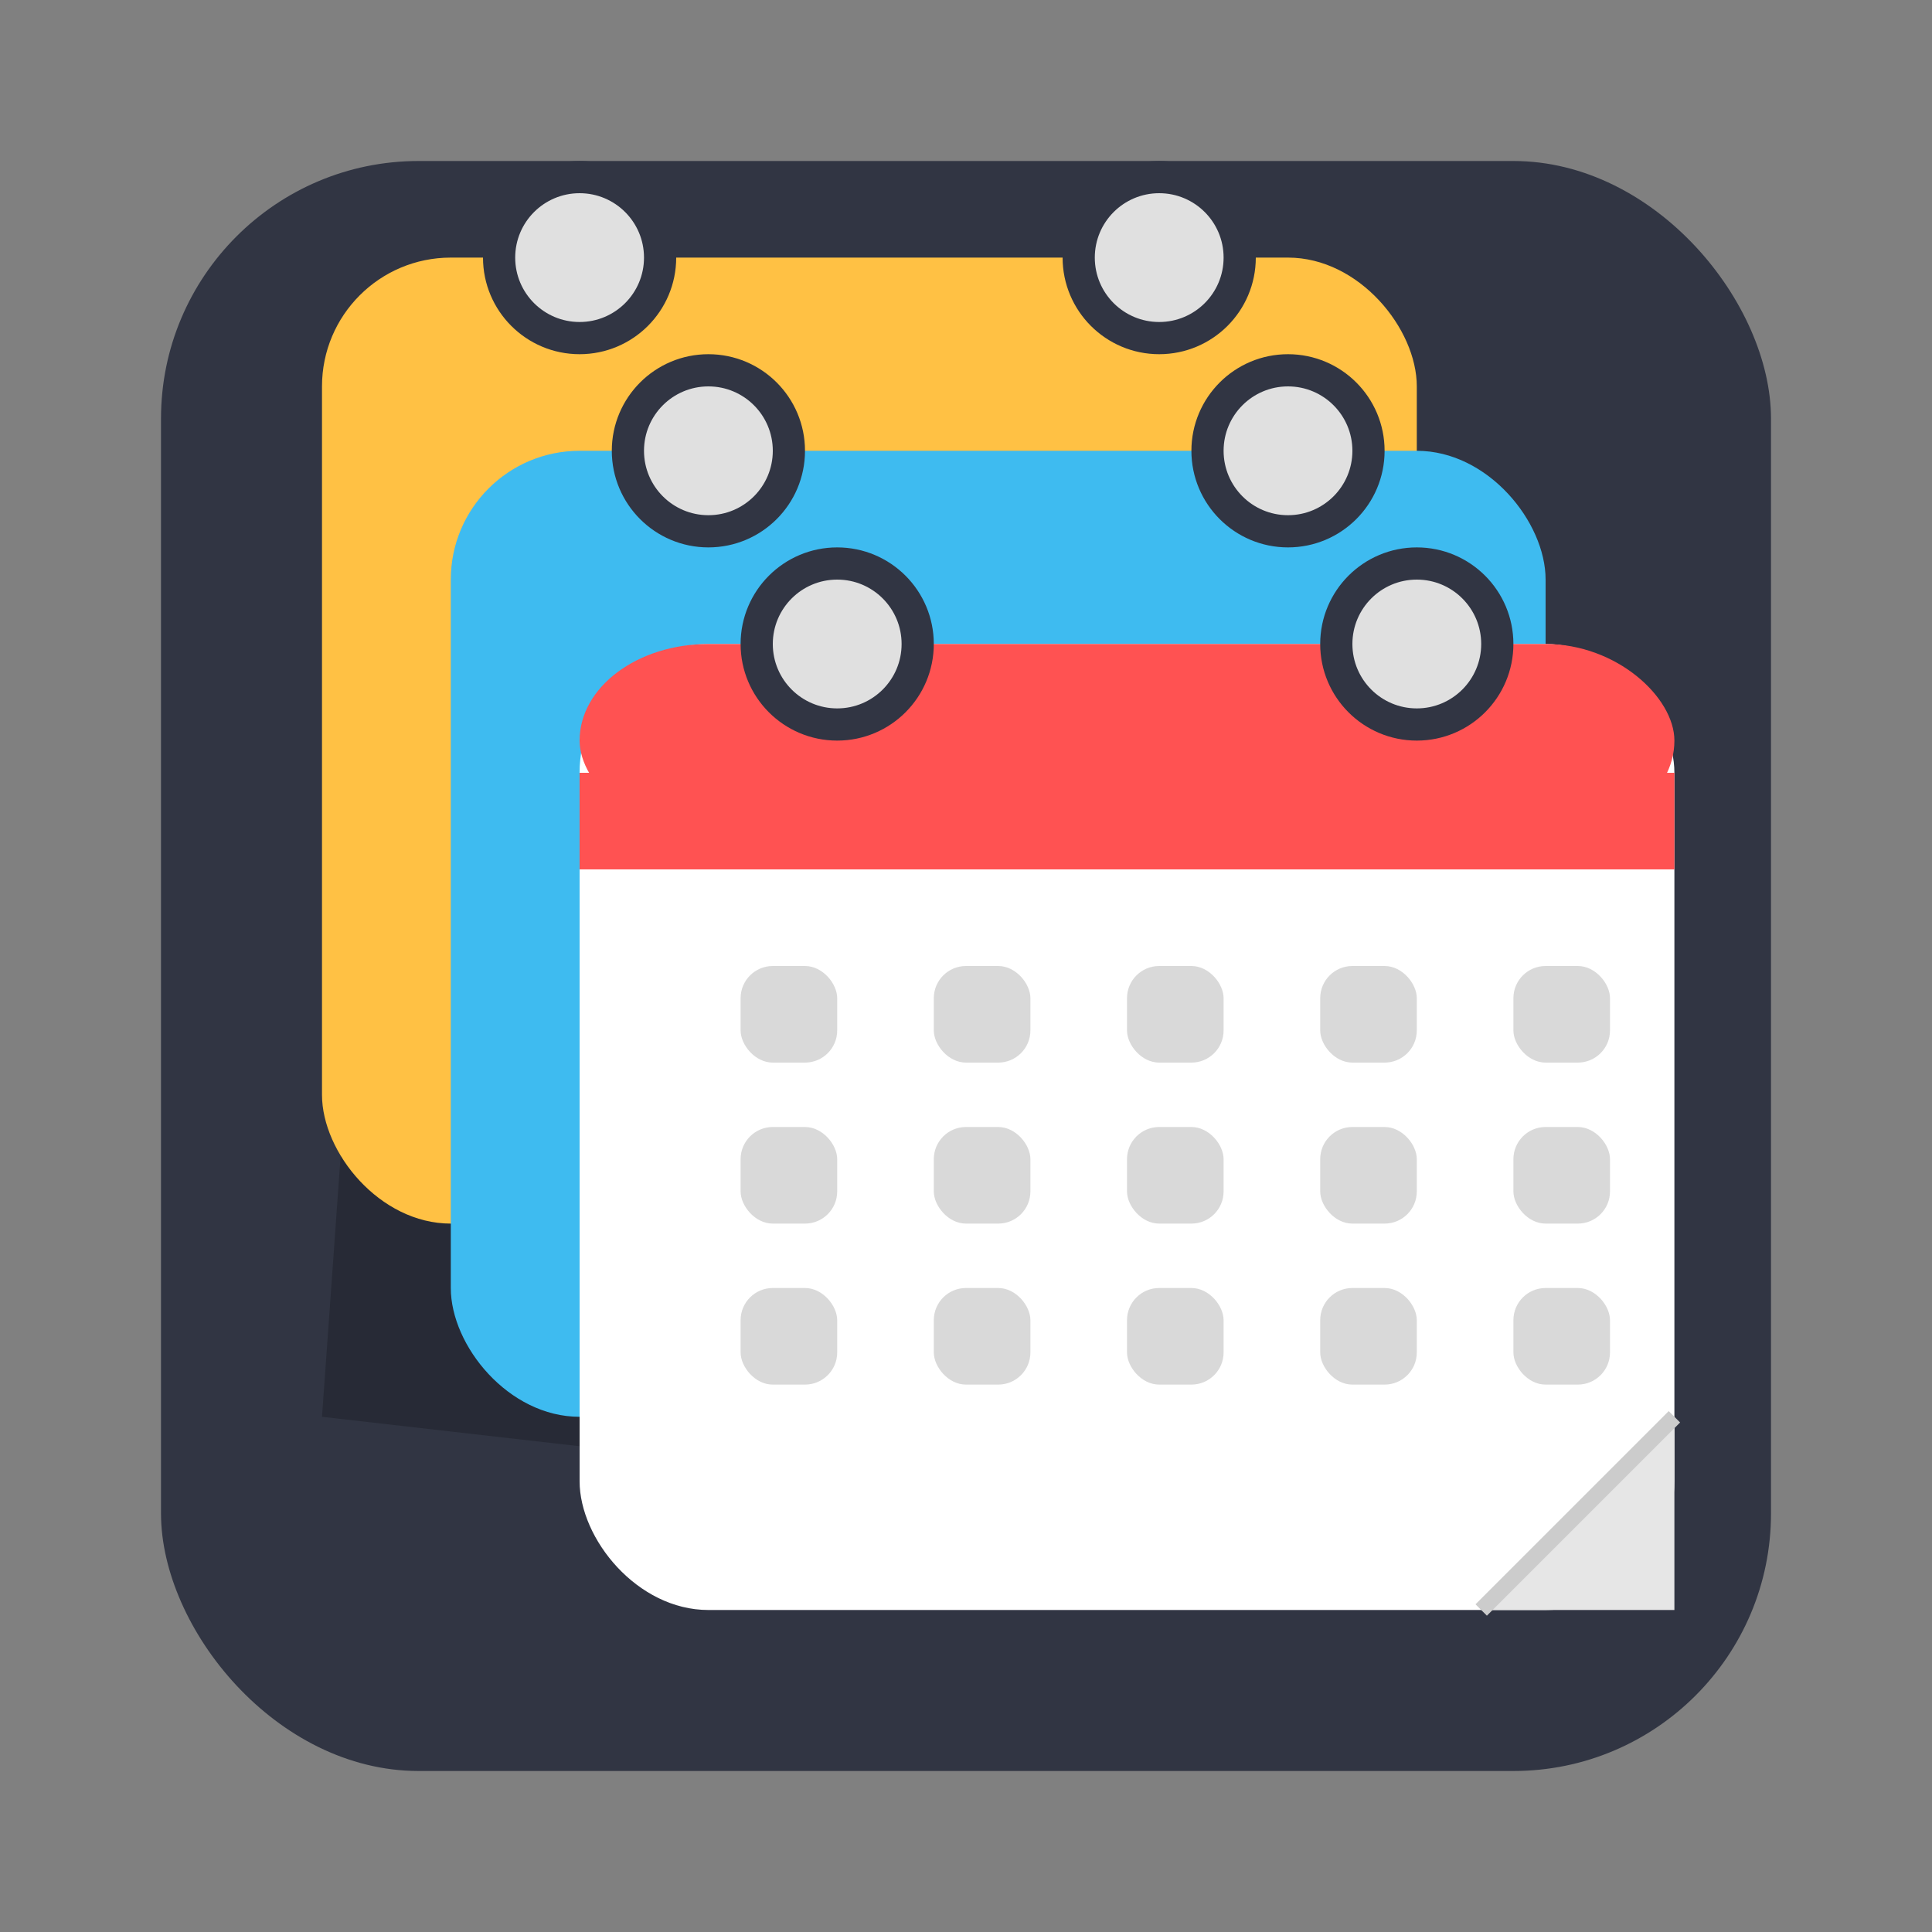 <svg width="60" height="60" viewBox="0 0 60 60" xmlns="http://www.w3.org/2000/svg">
  <rect x="0" y="0" width="60" height="60" fill="#808080" stroke="none"/>
  <!-- Background (rounded square) -->
  <rect x="5" y="5" width="50" height="50" rx="8" fill="#313543" />
  
  <!-- Calendar Shadow -->
  <path d="M45 48 L47 20 L42 16 L12 16 L10 44 Z" fill="rgba(0,0,0,0.2)" />
  
  <!-- Bottom Calendar (Orange) -->
  <g transform="translate(10, 8)">
    <!-- Calendar Body -->
    <rect x="0" y="0" width="34" height="30" rx="4" fill="#FFC144" />
    
    <!-- Calendar Rings -->
    <circle cx="8" cy="0" r="2.5" fill="#E0E0E0" stroke="#313543" stroke-width="1" />
    <circle cx="26" cy="0" r="2.5" fill="#E0E0E0" stroke="#313543" stroke-width="1" />
  </g>
  
  <!-- Middle Calendar (Blue) -->
  <g transform="translate(14, 14)">
    <!-- Calendar Body -->
    <rect x="0" y="0" width="34" height="30" rx="4" fill="#3EBBF0" />
    
    <!-- Calendar Rings -->
    <circle cx="8" cy="0" r="2.5" fill="#E0E0E0" stroke="#313543" stroke-width="1" />
    <circle cx="26" cy="0" r="2.5" fill="#E0E0E0" stroke="#313543" stroke-width="1" />
  </g>
  
  <!-- Top Calendar (Red with content) -->
  <g transform="translate(18, 20)">
    <!-- Calendar Body -->
    <rect x="0" y="0" width="34" height="30" rx="4" fill="#FFFFFF" />
    
    <!-- Calendar Header -->
    <rect x="0" y="0" width="34" height="6" rx="4" fill="#FF5252" />
    <rect x="0" y="4" width="34" height="3" fill="#FF5252" />
    
    <!-- Calendar Rings -->
    <circle cx="8" cy="0" r="2.5" fill="#E0E0E0" stroke="#313543" stroke-width="1" />
    <circle cx="26" cy="0" r="2.5" fill="#E0E0E0" stroke="#313543" stroke-width="1" />
    
    <!-- Calendar Day Grid -->
    <g fill="#D9D9D9">
      <rect x="5" y="10" width="3" height="3" rx="1" />
      <rect x="11" y="10" width="3" height="3" rx="1" />
      <rect x="17" y="10" width="3" height="3" rx="1" />
      <rect x="23" y="10" width="3" height="3" rx="1" />
      <rect x="29" y="10" width="3" height="3" rx="1" />
      
      <rect x="5" y="15" width="3" height="3" rx="1" />
      <rect x="11" y="15" width="3" height="3" rx="1" />
      <rect x="17" y="15" width="3" height="3" rx="1" />
      <rect x="23" y="15" width="3" height="3" rx="1" />
      <rect x="29" y="15" width="3" height="3" rx="1" />
      
      <rect x="5" y="20" width="3" height="3" rx="1" />
      <rect x="11" y="20" width="3" height="3" rx="1" />
      <rect x="17" y="20" width="3" height="3" rx="1" />
      <rect x="23" y="20" width="3" height="3" rx="1" />
      <rect x="29" y="20" width="3" height="3" rx="1" />
    </g>
    
    <!-- Page Curl Effect -->
    <path d="M34 30 L34 24 C31 27 28 30 28 30 Z" fill="#E6E6E6" />
    <path d="M34 24 L28 30" stroke="#CCCCCC" stroke-width="0.5" />
  </g>
</svg>
